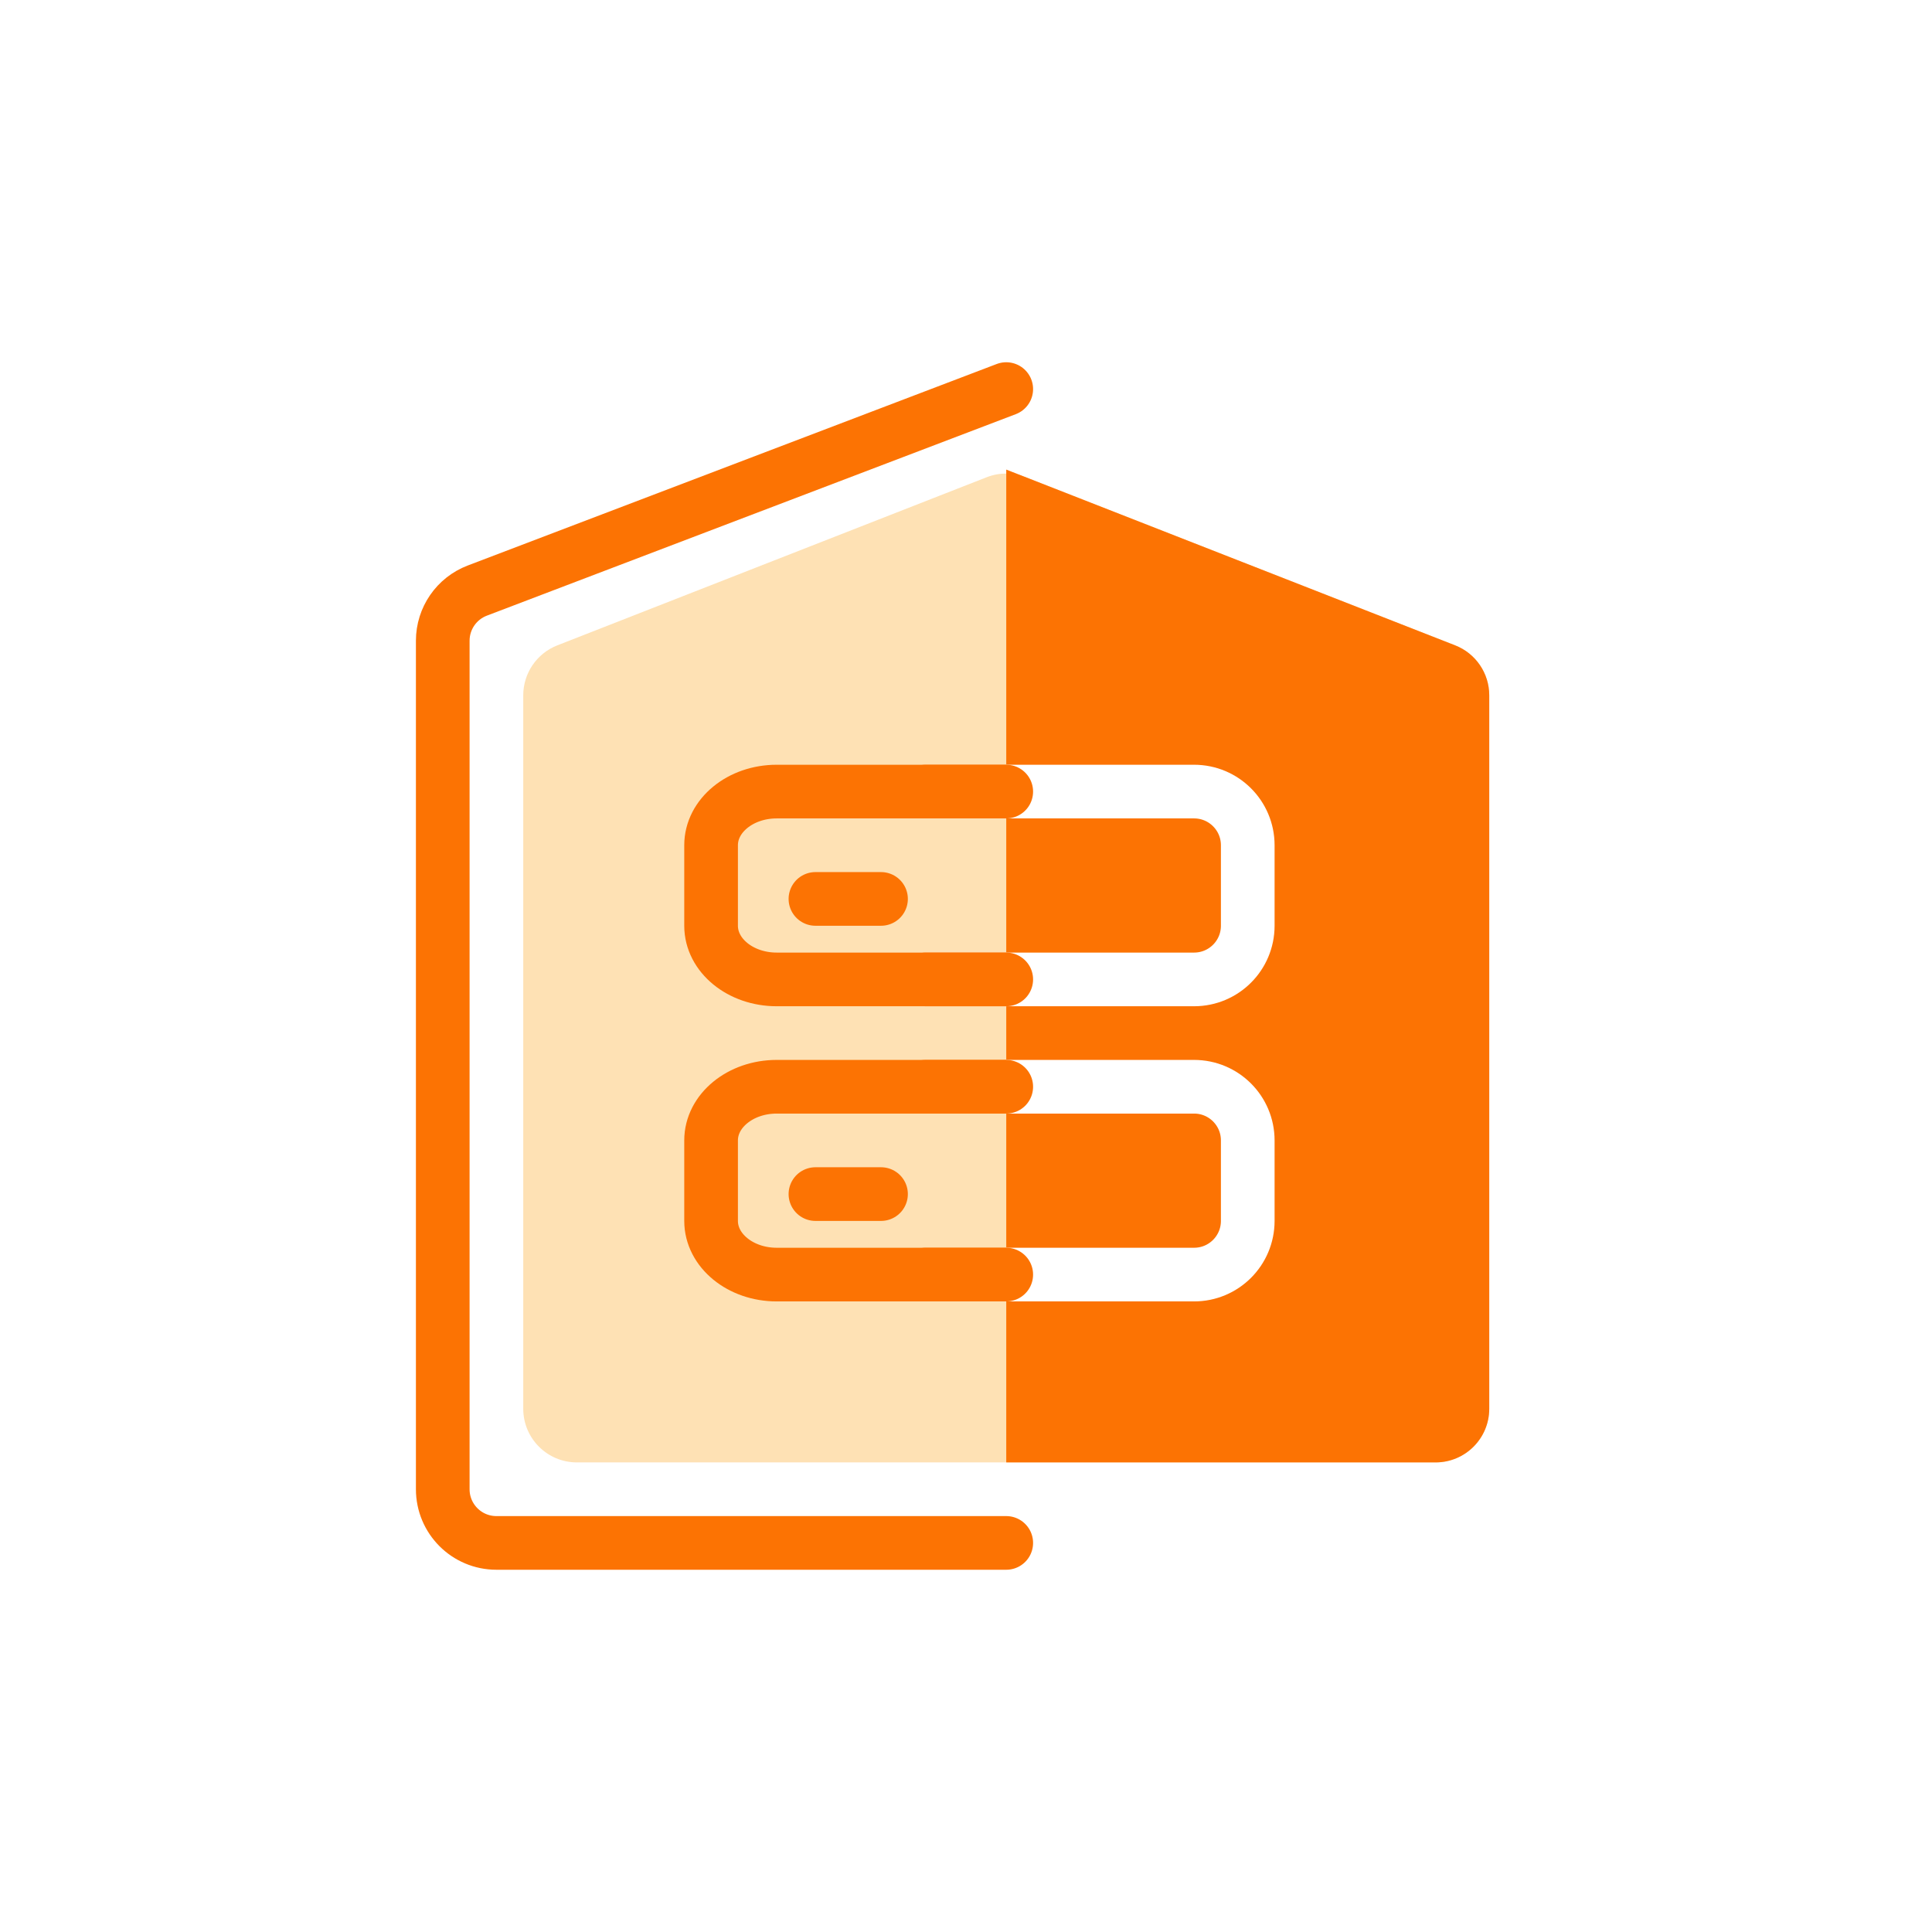 <svg width="72" height="72" viewBox="0 0 72 72" fill="none" xmlns="http://www.w3.org/2000/svg">
<rect width="72" height="72" fill="white"/>
<path d="M36.771 17.785L20.771 24.05C20.004 24.35 19.5 25.089 19.5 25.912V52.5C19.5 53.605 20.395 54.5 21.5 54.5H53.5C54.605 54.5 55.5 53.605 55.5 52.5V25.912C55.5 25.089 54.996 24.35 54.229 24.05L38.229 17.785C37.76 17.602 37.24 17.602 36.771 17.785Z" fill="#FEE1B4"/>
<path d="M37.5 14.5L17.788 22.009C17.012 22.305 16.5 23.048 16.5 23.878V55.5C16.5 56.605 17.395 57.5 18.5 57.5H37.5" stroke="#FC7303" stroke-width="2" stroke-linecap="round" stroke-linejoin="round"/>
<path d="M37.5 17.5V54.5H53.5C54.605 54.5 55.5 53.605 55.5 52.5V25.912C55.5 25.089 54.996 24.35 54.229 24.05L37.5 17.5Z" fill="#FC7303"/>
<g clip-path="url(#clip0_1368_7179)">
<path d="M30.389 33.5H32.833M30.389 44.5H32.833M28.944 36.5H46.056C47.406 36.5 48.5 35.605 48.5 34.5V31.5C48.5 30.395 47.406 29.5 46.056 29.5H28.944C27.594 29.5 26.5 30.395 26.5 31.5V34.5C26.5 35.605 27.594 36.5 28.944 36.5ZM28.944 47.5H46.056C47.406 47.5 48.5 46.605 48.5 45.5V42.5C48.5 41.395 47.406 40.5 46.056 40.5H28.944C27.594 40.5 26.5 41.395 26.5 42.5V45.5C26.5 46.605 27.594 47.5 28.944 47.5Z" stroke="#FC7303" stroke-width="2" stroke-linecap="round" stroke-linejoin="round"/>
</g>
<g clip-path="url(#clip1_1368_7179)">
<path d="M32.5 33.5H34.5M32.5 44.5H34.5M30.5 36.5H44.5C45.605 36.5 46.5 35.605 46.5 34.5V31.5C46.5 30.395 45.605 29.5 44.5 29.5H30.5C29.395 29.5 28.5 30.395 28.5 31.5V34.5C28.5 35.605 29.395 36.5 30.5 36.5ZM30.5 47.5H44.5C45.605 47.5 46.5 46.605 46.5 45.5V42.5C46.5 41.395 45.605 40.5 44.5 40.5H30.5C29.395 40.5 28.5 41.395 28.5 42.5V45.5C28.5 46.605 29.395 47.5 30.5 47.5Z" stroke="white" stroke-width="2" stroke-linecap="round" stroke-linejoin="round"/>
</g>
<path d="M34.5 29.5H37.5" stroke="#FC7303" stroke-width="2" stroke-linecap="round"/>
<path d="M34.5 36.5H37.5" stroke="#FC7303" stroke-width="2" stroke-linecap="round"/>
<path d="M34.5 40.5H37.5" stroke="#FC7303" stroke-width="2" stroke-linecap="round"/>
<path d="M34.5 47.5H37.5" stroke="#FC7303" stroke-width="2" stroke-linecap="round"/>
<defs>
<clipPath id="clip0_1368_7179">
<rect width="12" height="24" fill="white" transform="translate(25.5 26.5)"/>
</clipPath>
<clipPath id="clip1_1368_7179">
<rect width="16" height="24" fill="white" transform="translate(37.5 26.5)"/>
</clipPath>
</defs>
</svg>
